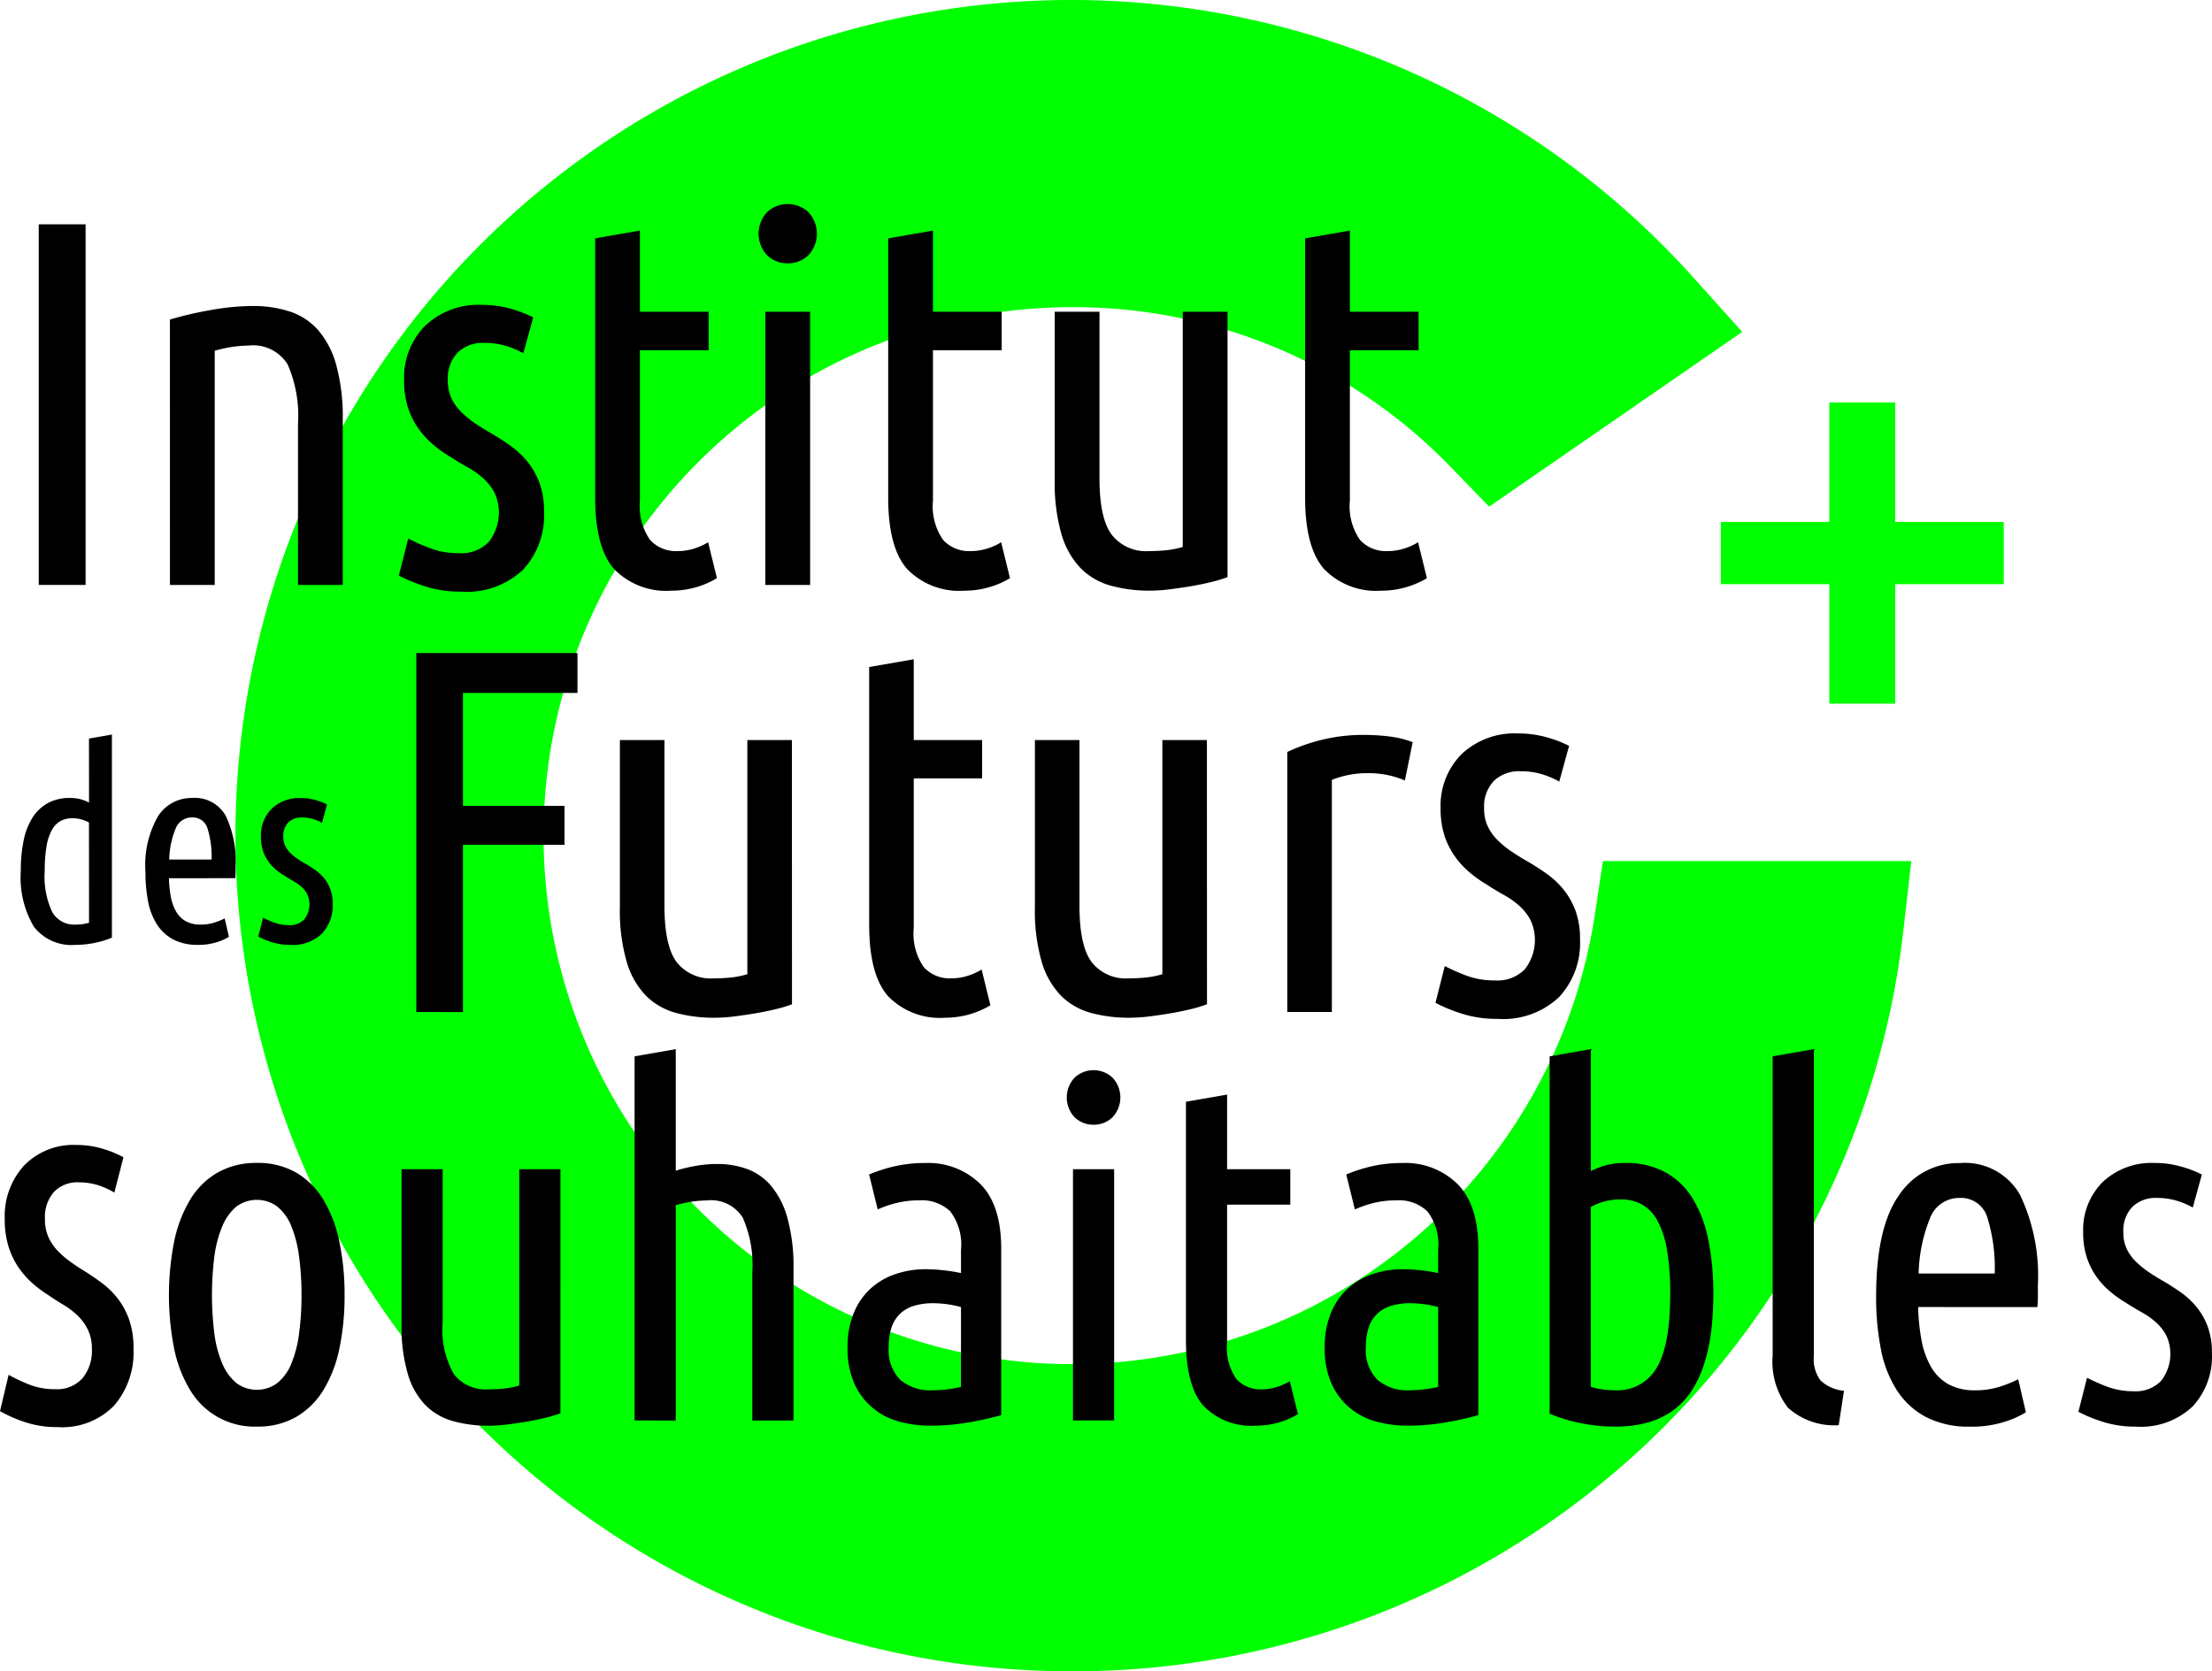 <?xml version="1.0" encoding="utf-8"?><svg xmlns="http://www.w3.org/2000/svg" width="181.953" height="137.509" viewBox="0 0 181.953 137.509"><g transform="translate(-84.861 -107.198)"><g transform="translate(226.41 140.311)"><path d="M281.988,163.144h8.928v-9.832h5.418v9.832h8.93v5.117h-8.93v9.832h-5.418v-9.832h-8.928Z" transform="translate(-281.988 -153.312)" fill="lime"/></g><g transform="translate(104.355 107.198)"><path d="M230.872,185.278a48.694,48.694,0,1,1-13.155-41.13l12.339-8.524a63.465,63.465,0,1,0,15.889,49.654Z" transform="translate(-114.049 -109.238)" fill="lime"/><path d="M180.773,244.707a68.755,68.755,0,1,1,51.109-114.593l3.944,4.391-20.815,14.378-3.063-3.159a43.1,43.1,0,0,0-31.175-13.254A43.482,43.482,0,1,0,223.7,182.464l.666-4.42h25.369l-.664,5.787A68.7,68.7,0,0,1,180.773,244.707Zm0-127.119a58.365,58.365,0,1,0,57.016,70.845h-4.677a53.844,53.844,0,1,1-52.338-66.352A53.3,53.3,0,0,1,216.2,135.436l3.763-2.6A58.332,58.332,0,0,0,180.773,117.588Z" transform="translate(-112.009 -107.198)" fill="lime"/></g><g transform="translate(88.05 123.983)"><path d="M89.3,132.9h3.853v29.67H89.3Z" transform="translate(-89.302 -131.229)"/><path d="M104.326,143.373a30.336,30.336,0,0,1,3.426-.792,19.8,19.8,0,0,1,3.382-.321,9.715,9.715,0,0,1,3.04.45,5.326,5.326,0,0,1,2.334,1.52,7.367,7.367,0,0,1,1.5,2.89,16.271,16.271,0,0,1,.535,4.517v13.572h-3.682V151.937a10.507,10.507,0,0,0-.856-4.881,3.344,3.344,0,0,0-3.211-1.542,10.5,10.5,0,0,0-2.783.429v19.266h-3.682Z" transform="translate(-93.538 -133.868)"/><path d="M135.485,162.563a3.156,3.156,0,0,0,2.462-.921,3.922,3.922,0,0,0,.492-4.024,4.213,4.213,0,0,0-.9-1.178,6.664,6.664,0,0,0-1.285-.921q-.727-.406-1.455-.878a10.1,10.1,0,0,1-1.413-1.006,7.21,7.21,0,0,1-1.22-1.327,6.4,6.4,0,0,1-.857-1.713,7.111,7.111,0,0,1-.321-2.248,6.039,6.039,0,0,1,1.733-4.5,6.385,6.385,0,0,1,4.689-1.713,8.462,8.462,0,0,1,2.355.321,9.825,9.825,0,0,1,1.841.706l-.814,2.955a7.091,7.091,0,0,0-1.542-.643,6.237,6.237,0,0,0-1.669-.214,3,3,0,0,0-2.184.793,3.053,3.053,0,0,0-.814,2.29,3.354,3.354,0,0,0,.3,1.477,4.053,4.053,0,0,0,.792,1.114,7.869,7.869,0,0,0,1.114.921q.619.428,1.305.814.813.471,1.6,1.027a7.217,7.217,0,0,1,1.413,1.306,6.212,6.212,0,0,1,1.006,1.756,6.766,6.766,0,0,1,.386,2.418,6.555,6.555,0,0,1-1.734,4.752,6.726,6.726,0,0,1-5.073,1.8,9.43,9.43,0,0,1-3.083-.471,13.1,13.1,0,0,1-2.055-.856l.771-3.04a16.818,16.818,0,0,0,1.734.771A6.58,6.58,0,0,0,135.485,162.563Z" transform="translate(-100.935 -133.834)"/><path d="M156.721,140.293h5.651v3.168h-5.651v12.374a4.839,4.839,0,0,0,.834,3.233,2.888,2.888,0,0,0,2.248.92,4.5,4.5,0,0,0,1.392-.214,4.868,4.868,0,0,0,1.135-.514l.727,2.955a7.256,7.256,0,0,1-3.725,1.028,5.971,5.971,0,0,1-4.731-1.776q-1.564-1.777-1.563-5.887V134.257l3.682-.643Z" transform="translate(-107.272 -131.43)"/><path d="M174.16,135.454a2.38,2.38,0,0,1-1.692-.663,2.589,2.589,0,0,1,0-3.554,2.487,2.487,0,0,1,3.382,0,2.585,2.585,0,0,1,0,3.554A2.375,2.375,0,0,1,174.16,135.454Zm1.84,26.46h-3.682V139.436H176Z" transform="translate(-112.551 -130.573)"/><path d="M190.29,140.293h5.651v3.168H190.29v12.374a4.835,4.835,0,0,0,.834,3.233,2.886,2.886,0,0,0,2.248.92,4.5,4.5,0,0,0,1.391-.214,4.854,4.854,0,0,0,1.135-.514l.728,2.955a7.26,7.26,0,0,1-3.725,1.028,5.972,5.972,0,0,1-4.731-1.776q-1.564-1.777-1.562-5.887V134.257l3.682-.643Z" transform="translate(-116.736 -131.43)"/><path d="M219.9,164.751a11.079,11.079,0,0,1-1.349.407q-.793.193-1.67.342t-1.755.257a13.556,13.556,0,0,1-1.606.107,11.929,11.929,0,0,1-3.211-.406,5.568,5.568,0,0,1-2.483-1.435,6.721,6.721,0,0,1-1.584-2.8,15.2,15.2,0,0,1-.556-4.474V142.916h3.682v13.7q0,3.3,1.006,4.645a3.57,3.57,0,0,0,3.061,1.349q.684,0,1.37-.064a7.4,7.4,0,0,0,1.413-.279V142.916H219.9Z" transform="translate(-122.116 -134.053)"/><path d="M238.048,140.293H243.7v3.168h-5.651v12.374a4.839,4.839,0,0,0,.834,3.233,2.889,2.889,0,0,0,2.248.92,4.5,4.5,0,0,0,1.392-.214,4.866,4.866,0,0,0,1.135-.514l.728,2.955a7.26,7.26,0,0,1-3.725,1.028,5.971,5.971,0,0,1-4.731-1.776q-1.564-1.777-1.563-5.887V134.257l3.682-.643Z" transform="translate(-130.201 -131.43)"/></g><g transform="translate(84.861 193.516)"><path d="M89.388,258.483a2.8,2.8,0,0,0,2.264-.906,3.556,3.556,0,0,0,.768-2.38,3.62,3.62,0,0,0-.315-1.58,4.168,4.168,0,0,0-.826-1.158,6.274,6.274,0,0,0-1.18-.906q-.671-.4-1.339-.862a9.385,9.385,0,0,1-1.3-.99,6.971,6.971,0,0,1-1.122-1.305,6.453,6.453,0,0,1-.786-1.686,7.428,7.428,0,0,1-.3-2.212,6.17,6.17,0,0,1,1.595-4.422,5.655,5.655,0,0,1,4.311-1.686,7.263,7.263,0,0,1,2.165.317,8.638,8.638,0,0,1,1.692.694l-.747,2.907a6.333,6.333,0,0,0-1.417-.633,5.383,5.383,0,0,0-1.535-.21,2.65,2.65,0,0,0-2.008.779,3.129,3.129,0,0,0-.748,2.253,3.516,3.516,0,0,0,.276,1.455,4,4,0,0,0,.728,1.1,7.468,7.468,0,0,0,1.024.9q.57.422,1.2.8.746.465,1.476,1.011a6.874,6.874,0,0,1,1.3,1.285,6.245,6.245,0,0,1,.925,1.727,7.089,7.089,0,0,1,.354,2.38,6.723,6.723,0,0,1-1.593,4.676,5.962,5.962,0,0,1-4.665,1.77,8.171,8.171,0,0,1-2.835-.465,11.639,11.639,0,0,1-1.889-.842l.709-2.991a14.814,14.814,0,0,0,1.594.759A5.706,5.706,0,0,0,89.388,258.483Z" transform="translate(-84.861 -230.504)"/><path d="M118.66,251.321a20.918,20.918,0,0,1-.432,4.429,10.7,10.7,0,0,1-1.319,3.405,6.437,6.437,0,0,1-2.244,2.2,6.287,6.287,0,0,1-3.208.787,6.153,6.153,0,0,1-5.492-2.991,10.664,10.664,0,0,1-1.319-3.405,22.769,22.769,0,0,1,0-8.839,10.9,10.9,0,0,1,1.319-3.445,6.33,6.33,0,0,1,2.263-2.225,6.4,6.4,0,0,1,3.228-.788,6.3,6.3,0,0,1,3.208.788,6.4,6.4,0,0,1,2.244,2.225,10.931,10.931,0,0,1,1.319,3.445A20.986,20.986,0,0,1,118.66,251.321Zm-3.542,0a23.433,23.433,0,0,0-.2-3.17,10.062,10.062,0,0,0-.63-2.48,3.985,3.985,0,0,0-1.142-1.614,2.824,2.824,0,0,0-3.405,0,4.239,4.239,0,0,0-1.142,1.614,9.493,9.493,0,0,0-.649,2.48,25.617,25.617,0,0,0,0,6.338,9.19,9.19,0,0,0,.649,2.461,4.245,4.245,0,0,0,1.142,1.595,2.824,2.824,0,0,0,3.405,0,3.988,3.988,0,0,0,1.142-1.595,9.734,9.734,0,0,0,.63-2.461A23.381,23.381,0,0,0,115.118,251.321Z" transform="translate(-90.317 -231.086)"/><path d="M143.928,261.246a10.219,10.219,0,0,1-1.241.374q-.729.177-1.534.315t-1.615.237a12.476,12.476,0,0,1-1.476.1,10.924,10.924,0,0,1-2.953-.374,5.1,5.1,0,0,1-2.283-1.318A6.179,6.179,0,0,1,131.37,258a13.957,13.957,0,0,1-.512-4.113V241.168h3.385v12.6a7.372,7.372,0,0,0,.926,4.27,3.283,3.283,0,0,0,2.814,1.241q.63,0,1.26-.059a6.79,6.79,0,0,0,1.3-.256V241.168h3.386Z" transform="translate(-97.829 -231.287)"/><path d="M157.557,257.956V228l3.386-.59v10a12.733,12.733,0,0,1,1.634-.394,10.149,10.149,0,0,1,1.791-.157,7.152,7.152,0,0,1,2.441.412,4.728,4.728,0,0,1,1.988,1.4,7.108,7.108,0,0,1,1.338,2.658,14.952,14.952,0,0,1,.493,4.153v12.479h-3.386v-12.2a9.661,9.661,0,0,0-.788-4.488,3.075,3.075,0,0,0-2.953-1.417,9.667,9.667,0,0,0-2.558.394v17.715Z" transform="translate(-105.357 -227.408)"/><path d="M183.725,241.4a12.649,12.649,0,0,1,2.166-.689,11.312,11.312,0,0,1,2.48-.256,6.114,6.114,0,0,1,4.488,1.713q1.731,1.714,1.732,5.334v13.7a26.061,26.061,0,0,1-2.893.631,18.328,18.328,0,0,1-2.895.236,9.606,9.606,0,0,1-2.657-.355,5.559,5.559,0,0,1-3.641-3.129,6.992,6.992,0,0,1-.552-2.933,7.371,7.371,0,0,1,.493-2.815,5.608,5.608,0,0,1,1.357-2.008,5.752,5.752,0,0,1,2.048-1.22,7.668,7.668,0,0,1,2.559-.414,14.712,14.712,0,0,1,2.873.315V247.62a4.518,4.518,0,0,0-.885-3.187,3.388,3.388,0,0,0-2.539-.906,7.98,7.98,0,0,0-1.713.177,9.326,9.326,0,0,0-1.713.571Zm1.614,14.211a3.462,3.462,0,0,0,.945,2.678,3.819,3.819,0,0,0,2.677.867,10.921,10.921,0,0,0,2.322-.276v-6.573a8.965,8.965,0,0,0-2.322-.316,5.534,5.534,0,0,0-1.417.177,2.967,2.967,0,0,0-1.161.591,2.72,2.72,0,0,0-.768,1.1A4.76,4.76,0,0,0,185.34,255.611Z" transform="translate(-112.235 -231.086)"/><path d="M209.267,234.308a2.192,2.192,0,0,1-1.555-.61,2.38,2.38,0,0,1,0-3.267,2.287,2.287,0,0,1,3.111,0,2.38,2.38,0,0,1,0,3.267A2.191,2.191,0,0,1,209.267,234.308Zm1.693,24.329h-3.385V237.969h3.385Z" transform="translate(-119.314 -228.088)"/><path d="M224.1,238.757h5.2v2.914h-5.2v11.377a4.442,4.442,0,0,0,.768,2.972,2.65,2.65,0,0,0,2.067.847,4.12,4.12,0,0,0,1.28-.2,4.473,4.473,0,0,0,1.044-.473l.669,2.716a6.676,6.676,0,0,1-3.424.945,5.488,5.488,0,0,1-4.351-1.634q-1.437-1.633-1.437-5.413V233.205l3.386-.59Z" transform="translate(-123.163 -228.876)"/><path d="M238.384,241.4a12.649,12.649,0,0,1,2.166-.689,11.313,11.313,0,0,1,2.48-.256,6.111,6.111,0,0,1,4.488,1.713q1.731,1.714,1.732,5.334v13.7a26.062,26.062,0,0,1-2.893.631,18.326,18.326,0,0,1-2.894.236,9.608,9.608,0,0,1-2.658-.355,5.559,5.559,0,0,1-3.641-3.129,6.992,6.992,0,0,1-.551-2.933,7.371,7.371,0,0,1,.493-2.815,5.6,5.6,0,0,1,1.358-2.008,5.749,5.749,0,0,1,2.047-1.22,7.668,7.668,0,0,1,2.559-.414,14.725,14.725,0,0,1,2.874.315V247.62a4.514,4.514,0,0,0-.886-3.187,3.388,3.388,0,0,0-2.539-.906,7.98,7.98,0,0,0-1.713.177,9.3,9.3,0,0,0-1.712.571ZM240,255.611a3.462,3.462,0,0,0,.945,2.678,3.819,3.819,0,0,0,2.677.867,10.927,10.927,0,0,0,2.323-.276v-6.573a8.975,8.975,0,0,0-2.323-.316,5.524,5.524,0,0,0-1.417.177,2.975,2.975,0,0,0-1.162.591,2.72,2.72,0,0,0-.768,1.1A4.76,4.76,0,0,0,240,255.611Z" transform="translate(-127.646 -231.086)"/><path d="M265.766,237.446a6.886,6.886,0,0,1,1.279-.492,5.982,5.982,0,0,1,1.555-.178,6.7,6.7,0,0,1,3.307.768,6.125,6.125,0,0,1,2.244,2.166,10.426,10.426,0,0,1,1.279,3.386,22.011,22.011,0,0,1,.414,4.468q0,5.472-1.949,8.188t-6.121,2.716a14.1,14.1,0,0,1-2.874-.294,13.281,13.281,0,0,1-2.52-.769V228l3.386-.59Zm0,17.754a6.691,6.691,0,0,0,1.063.218,8.416,8.416,0,0,0,.945.059,3.726,3.726,0,0,0,3.4-1.83q1.122-1.832,1.122-6.083a20.879,20.879,0,0,0-.276-3.7,7.427,7.427,0,0,0-.807-2.4,3.3,3.3,0,0,0-1.28-1.3,3.68,3.68,0,0,0-1.732-.393,4.979,4.979,0,0,0-2.441.63Z" transform="translate(-134.91 -227.408)"/><path d="M293.361,258.351a5.708,5.708,0,0,1-4.173-1.438,6.194,6.194,0,0,1-1.259-4.31V228l3.386-.59v25.274a2.925,2.925,0,0,0,.551,1.988,3.294,3.294,0,0,0,1.929.847Z" transform="translate(-142.114 -227.408)"/><path d="M303.235,252.306a17.02,17.02,0,0,0,.276,2.734,6.9,6.9,0,0,0,.768,2.166,3.816,3.816,0,0,0,1.417,1.438,4.488,4.488,0,0,0,2.263.512,6.407,6.407,0,0,0,2.107-.335,10.216,10.216,0,0,0,1.4-.571l.63,2.716a7.558,7.558,0,0,1-1.713.768,8.789,8.789,0,0,1-2.854.414,7.662,7.662,0,0,1-3.641-.787,6.447,6.447,0,0,1-2.4-2.2,9.558,9.558,0,0,1-1.318-3.386,22.1,22.1,0,0,1-.393-4.331q0-5.708,1.89-8.346a5.866,5.866,0,0,1,5-2.638,5.2,5.2,0,0,1,4.96,2.638,15.489,15.489,0,0,1,1.456,7.4v.887q0,.452-.04.926Zm3.425-8.976a2.561,2.561,0,0,0-2.46,1.692,12.854,12.854,0,0,0-.926,4.527h6.259a14.089,14.089,0,0,0-.59-4.547A2.251,2.251,0,0,0,306.66,243.33Z" transform="translate(-145.452 -231.086)"/><path d="M327.487,259.234a2.9,2.9,0,0,0,2.263-.847,3.606,3.606,0,0,0,.453-3.7,3.917,3.917,0,0,0-.827-1.083,6.174,6.174,0,0,0-1.181-.847q-.67-.373-1.339-.806a9.356,9.356,0,0,1-1.3-.926,6.564,6.564,0,0,1-1.122-1.22,5.881,5.881,0,0,1-.787-1.575,6.54,6.54,0,0,1-.3-2.066,5.552,5.552,0,0,1,1.595-4.135,5.868,5.868,0,0,1,4.311-1.575,7.774,7.774,0,0,1,2.164.3,9,9,0,0,1,1.693.649l-.748,2.716a6.6,6.6,0,0,0-1.417-.59,5.717,5.717,0,0,0-1.536-.2,2.756,2.756,0,0,0-2.008.727,2.81,2.81,0,0,0-.748,2.107,3.1,3.1,0,0,0,.276,1.358,3.713,3.713,0,0,0,.729,1.023,7.159,7.159,0,0,0,1.024.846c.38.264.781.512,1.2.749q.746.433,1.476.944a6.653,6.653,0,0,1,1.3,1.2,5.725,5.725,0,0,1,.925,1.613,6.235,6.235,0,0,1,.354,2.225,6.029,6.029,0,0,1-1.594,4.37,6.188,6.188,0,0,1-4.665,1.654,8.665,8.665,0,0,1-2.834-.434,12.011,12.011,0,0,1-1.89-.786l.709-2.8a15.545,15.545,0,0,0,1.594.708A6.027,6.027,0,0,0,327.487,259.234Z" transform="translate(-151.99 -231.086)"/></g><g transform="translate(86.566 167.634)"><path d="M92.85,191.692l1.886-.329v16.71a7.326,7.326,0,0,1-1.4.428,7.822,7.822,0,0,1-1.6.166,3.9,3.9,0,0,1-3.432-1.514,7.961,7.961,0,0,1-1.063-4.562,12.266,12.266,0,0,1,.23-2.49,5.623,5.623,0,0,1,.724-1.886,3.485,3.485,0,0,1,1.261-1.206,3.67,3.67,0,0,1,1.82-.428,3.317,3.317,0,0,1,.867.1,3.828,3.828,0,0,1,.712.274Zm0,6.908a2.772,2.772,0,0,0-1.36-.351,2.045,2.045,0,0,0-.964.219,1.838,1.838,0,0,0-.713.724,4.142,4.142,0,0,0-.45,1.338,11.682,11.682,0,0,0-.153,2.062,6.809,6.809,0,0,0,.625,3.388,2.073,2.073,0,0,0,1.9,1.02,4.719,4.719,0,0,0,.527-.032,3.8,3.8,0,0,0,.592-.121Z" transform="translate(-87.236 -191.363)"/><path d="M103.458,205.232a9.561,9.561,0,0,0,.154,1.524,3.853,3.853,0,0,0,.428,1.206,2.128,2.128,0,0,0,.789.8,2.5,2.5,0,0,0,1.261.284,3.558,3.558,0,0,0,1.173-.186,5.466,5.466,0,0,0,.779-.319l.35,1.514a4.19,4.19,0,0,1-.954.427,4.877,4.877,0,0,1-1.591.232,4.272,4.272,0,0,1-2.029-.439,3.6,3.6,0,0,1-1.337-1.229,5.3,5.3,0,0,1-.735-1.886,12.285,12.285,0,0,1-.219-2.412,8.092,8.092,0,0,1,1.053-4.649,3.269,3.269,0,0,1,2.785-1.469,2.9,2.9,0,0,1,2.764,1.469,8.628,8.628,0,0,1,.811,4.123v.493c0,.168-.008.34-.022.515Zm1.908-5a1.426,1.426,0,0,0-1.37.943,7.158,7.158,0,0,0-.516,2.522h3.487a7.861,7.861,0,0,0-.329-2.533A1.255,1.255,0,0,0,105.366,200.233Z" transform="translate(-91.266 -193.412)"/><path d="M116.969,209.092a1.614,1.614,0,0,0,1.262-.471,2.013,2.013,0,0,0,.252-2.062,2.171,2.171,0,0,0-.461-.6,3.473,3.473,0,0,0-.658-.472c-.249-.139-.5-.289-.745-.449a5.142,5.142,0,0,1-.724-.516,3.666,3.666,0,0,1-.625-.681,3.271,3.271,0,0,1-.439-.876,3.639,3.639,0,0,1-.164-1.151,3.093,3.093,0,0,1,.888-2.3,3.269,3.269,0,0,1,2.4-.877,4.33,4.33,0,0,1,1.206.164,5.061,5.061,0,0,1,.942.361l-.416,1.514a3.634,3.634,0,0,0-.789-.329,3.179,3.179,0,0,0-.855-.109,1.534,1.534,0,0,0-1.118.4,1.562,1.562,0,0,0-.416,1.174,1.725,1.725,0,0,0,.152.755,2.076,2.076,0,0,0,.406.571,4.013,4.013,0,0,0,.57.471c.212.147.434.285.669.416q.417.242.823.528a3.672,3.672,0,0,1,.724.669,3.194,3.194,0,0,1,.516.9,3.488,3.488,0,0,1,.2,1.239,3.361,3.361,0,0,1-.888,2.434,3.447,3.447,0,0,1-2.6.922,4.881,4.881,0,0,1-1.58-.241,6.741,6.741,0,0,1-1.053-.439l.395-1.557a8.679,8.679,0,0,0,.888.394A3.374,3.374,0,0,0,116.969,209.092Z" transform="translate(-94.908 -193.412)"/></g><g transform="translate(119.107 160.928)"><path d="M132.553,211.559V182.024h13.255v3.282h-9.42V194.6h8.354v3.2h-8.354v13.767Z" transform="translate(-132.553 -182.024)"/><path d="M170.029,213.731a10.81,10.81,0,0,1-1.343.406q-.788.192-1.662.34t-1.748.257a13.589,13.589,0,0,1-1.6.106,11.882,11.882,0,0,1-3.2-.4,5.537,5.537,0,0,1-2.472-1.428,6.709,6.709,0,0,1-1.577-2.793,15.12,15.12,0,0,1-.554-4.453V191.995h3.666v13.638q0,3.284,1,4.625a3.555,3.555,0,0,0,3.047,1.343q.682,0,1.364-.065a7.5,7.5,0,0,0,1.407-.276V191.995h3.665Z" transform="translate(-139.129 -184.835)"/><path d="M188.094,189.385h5.626v3.154h-5.626v12.317a4.812,4.812,0,0,0,.832,3.218,2.872,2.872,0,0,0,2.237.916,4.46,4.46,0,0,0,1.385-.213,4.925,4.925,0,0,0,1.13-.512l.725,2.94a7.225,7.225,0,0,1-3.708,1.024,5.942,5.942,0,0,1-4.71-1.77q-1.555-1.766-1.555-5.859V183.375l3.665-.638Z" transform="translate(-147.179 -182.225)"/><path d="M217.572,213.731a10.849,10.849,0,0,1-1.343.406q-.788.192-1.662.34t-1.748.257a13.59,13.59,0,0,1-1.6.106,11.882,11.882,0,0,1-3.2-.4,5.538,5.538,0,0,1-2.472-1.428,6.709,6.709,0,0,1-1.577-2.793,15.119,15.119,0,0,1-.554-4.453V191.995h3.666v13.638q0,3.284,1,4.625a3.555,3.555,0,0,0,3.047,1.343q.682,0,1.364-.065a7.5,7.5,0,0,0,1.407-.276V191.995h3.665Z" transform="translate(-152.534 -184.835)"/><path d="M242,195.152a7.58,7.58,0,0,0-3.068-.6,7.739,7.739,0,0,0-2.94.554V214.2h-3.666V192.809a14.971,14.971,0,0,1,2.835-1,14.3,14.3,0,0,1,3.516-.405,16.435,16.435,0,0,1,2.046.128,8.194,8.194,0,0,1,1.918.469Z" transform="translate(-160.683 -184.668)"/><path d="M254.2,211.554a3.138,3.138,0,0,0,2.45-.918,3.906,3.906,0,0,0,.49-4.005,4.234,4.234,0,0,0-.895-1.172,6.74,6.74,0,0,0-1.279-.918q-.725-.4-1.449-.874a10.041,10.041,0,0,1-1.407-1,7.128,7.128,0,0,1-1.214-1.321,6.326,6.326,0,0,1-.852-1.7,7.076,7.076,0,0,1-.32-2.237,6.01,6.01,0,0,1,1.726-4.475,6.355,6.355,0,0,1,4.667-1.7,8.415,8.415,0,0,1,2.344.32,9.694,9.694,0,0,1,1.832.7l-.809,2.94a7.072,7.072,0,0,0-1.534-.639,6.188,6.188,0,0,0-1.662-.213,2.983,2.983,0,0,0-2.174.788,3.043,3.043,0,0,0-.81,2.281,3.35,3.35,0,0,0,.3,1.471,4.029,4.029,0,0,0,.788,1.109,7.789,7.789,0,0,0,1.108.916q.617.426,1.3.811.809.469,1.6,1.023a7.189,7.189,0,0,1,1.407,1.3,6.164,6.164,0,0,1,1,1.748,6.725,6.725,0,0,1,.384,2.408,6.526,6.526,0,0,1-1.726,4.731,6.7,6.7,0,0,1-5.051,1.789,9.387,9.387,0,0,1-3.068-.468,13,13,0,0,1-2.046-.852l.767-3.025a17.08,17.08,0,0,0,1.727.767A6.548,6.548,0,0,0,254.2,211.554Z" transform="translate(-165.469 -184.618)"/></g></g></svg>